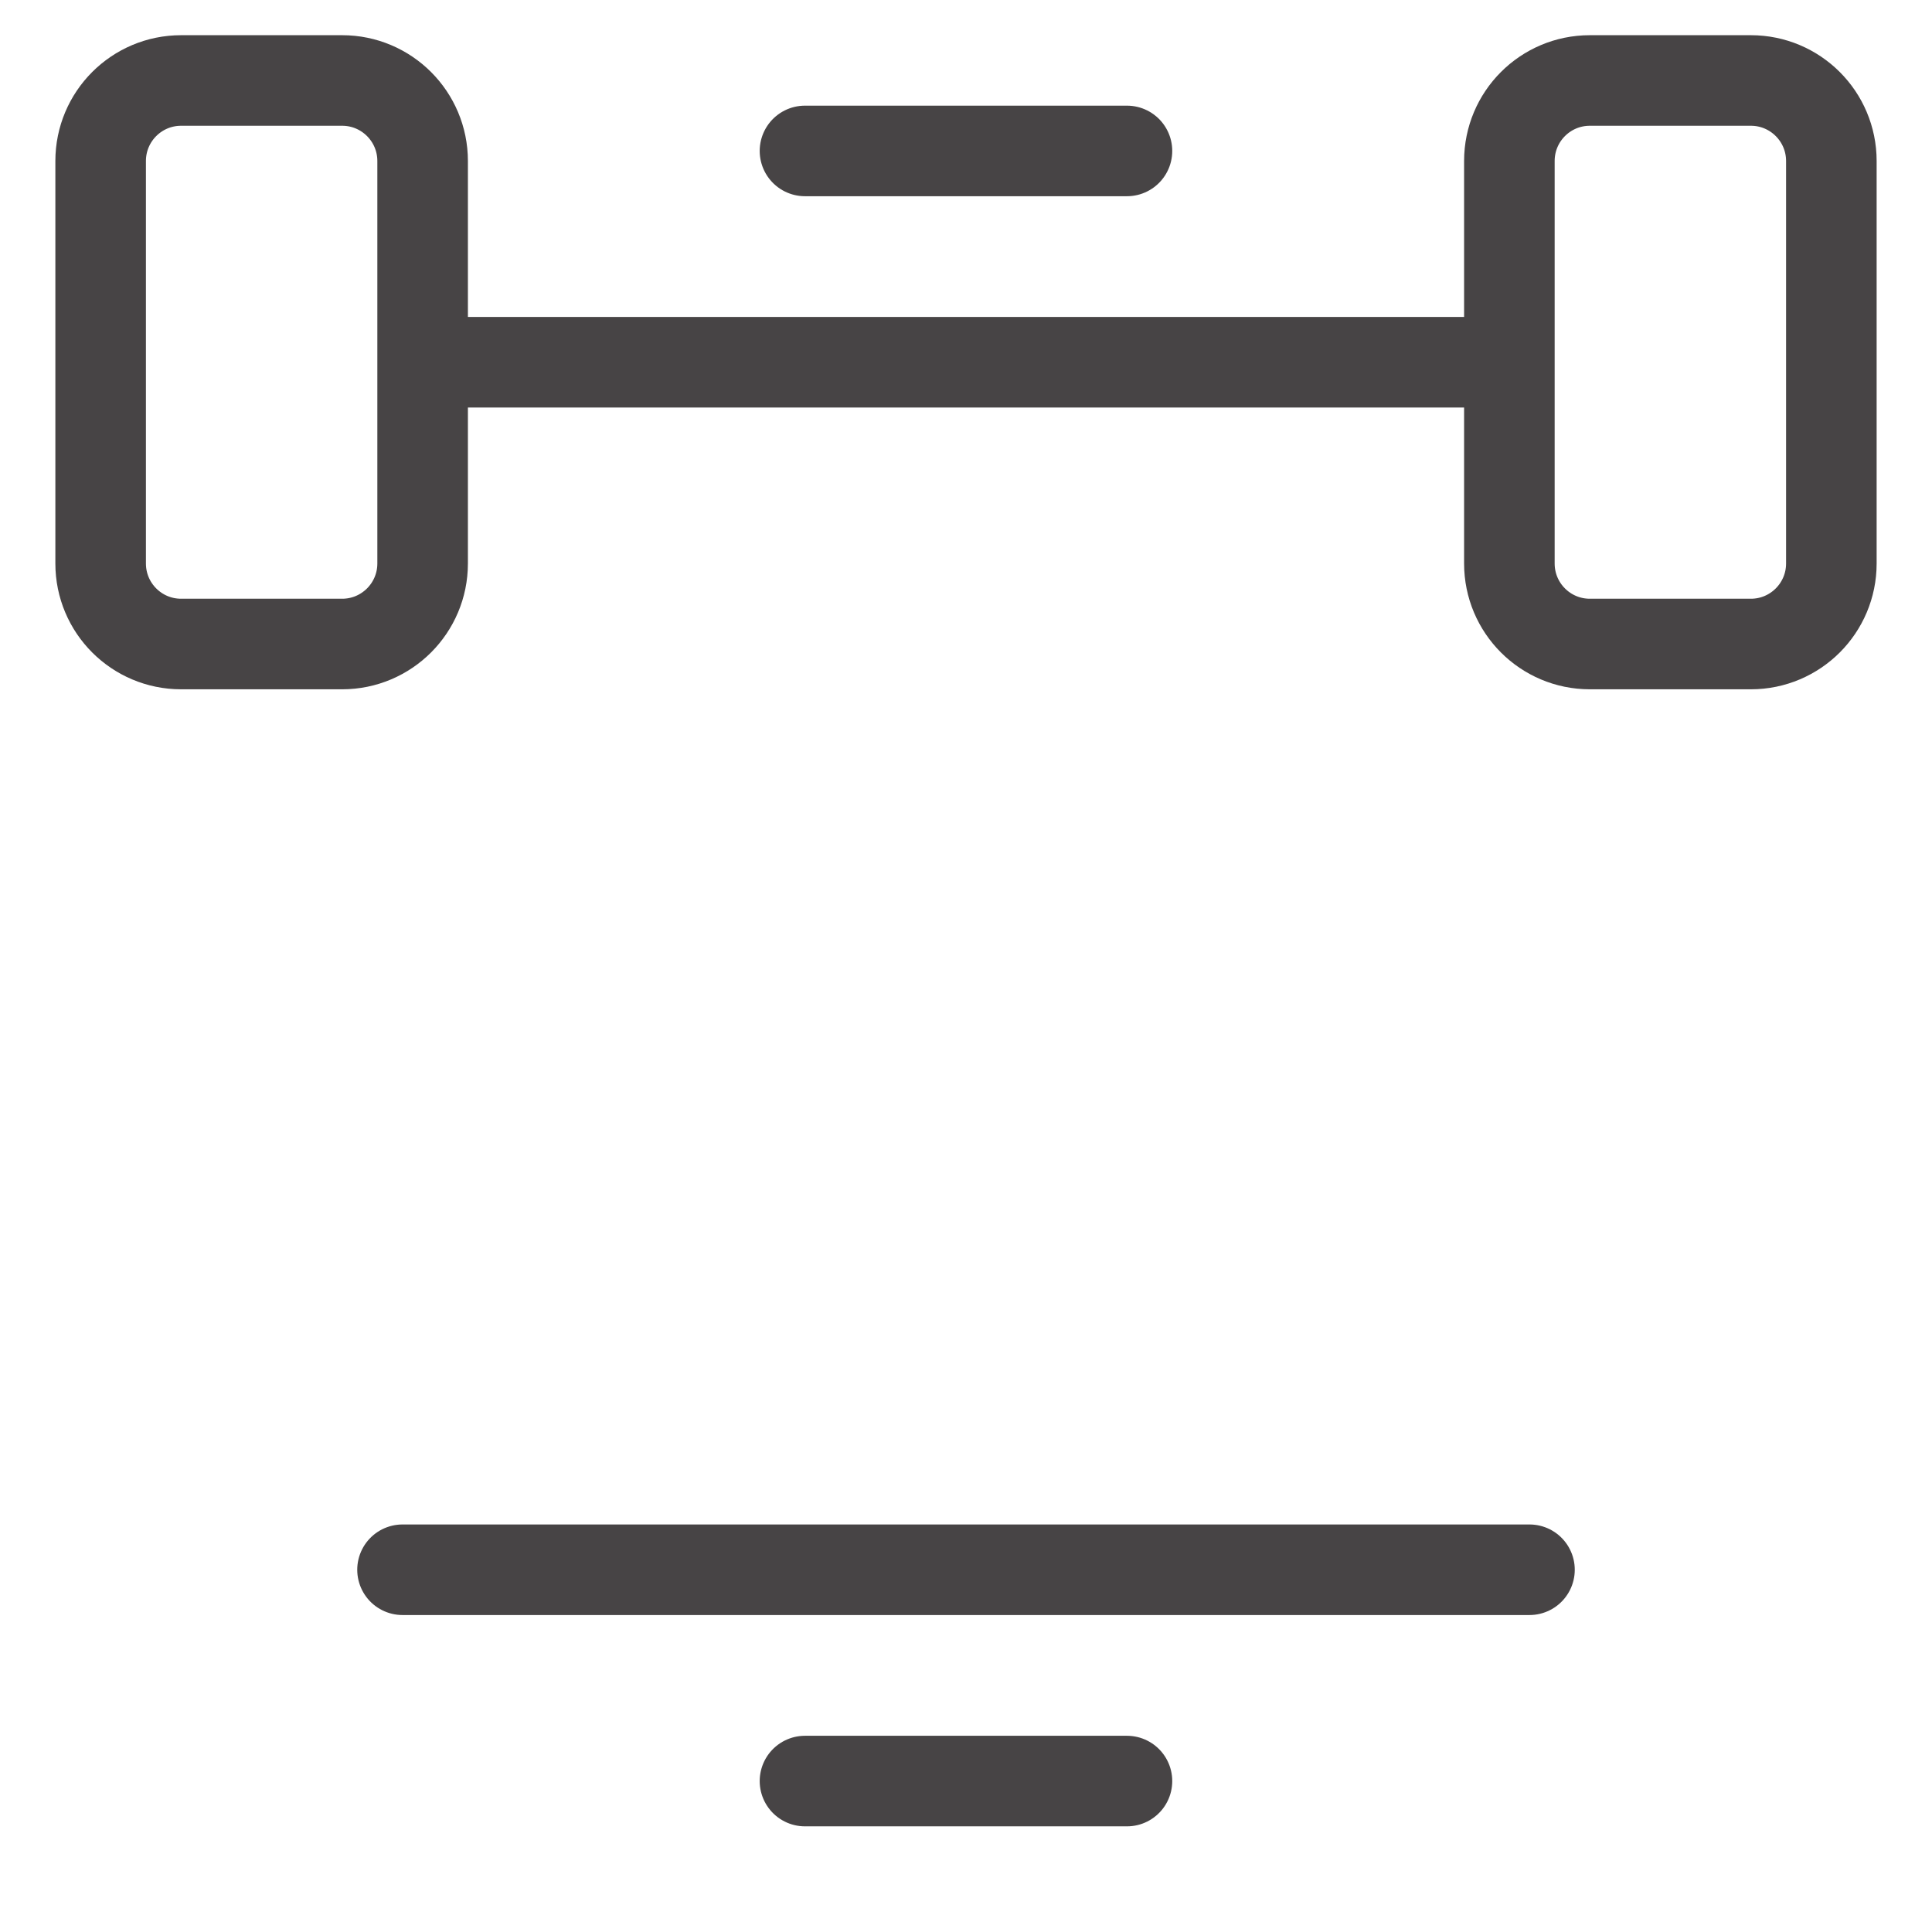 <svg width="32" height="32" viewBox="0 0 32 32" fill="none" xmlns="http://www.w3.org/2000/svg">
<path d="M25 6H16H7M25.333 26H16H6.667M13.333 2.5L18.666 2.5M13.333 29.5H18.666M3 10.667H5.667C6.403 10.667 7 10.07 7 9.333V2.667C7 1.93 6.403 1.333 5.667 1.333H3C2.263 1.333 1.667 1.93 1.667 2.667V9.333C1.667 10.07 2.263 10.667 3 10.667ZM26.333 10.667H29C29.736 10.667 30.333 10.07 30.333 9.333V2.667C30.333 1.93 29.736 1.333 29 1.333H26.333C25.596 1.333 25 1.93 25 2.667V9.333C25 10.07 25.596 10.667 26.333 10.667Z" stroke="#474445" stroke-width="1.5" stroke-linecap="round" stroke-linejoin="round"/>
</svg>
